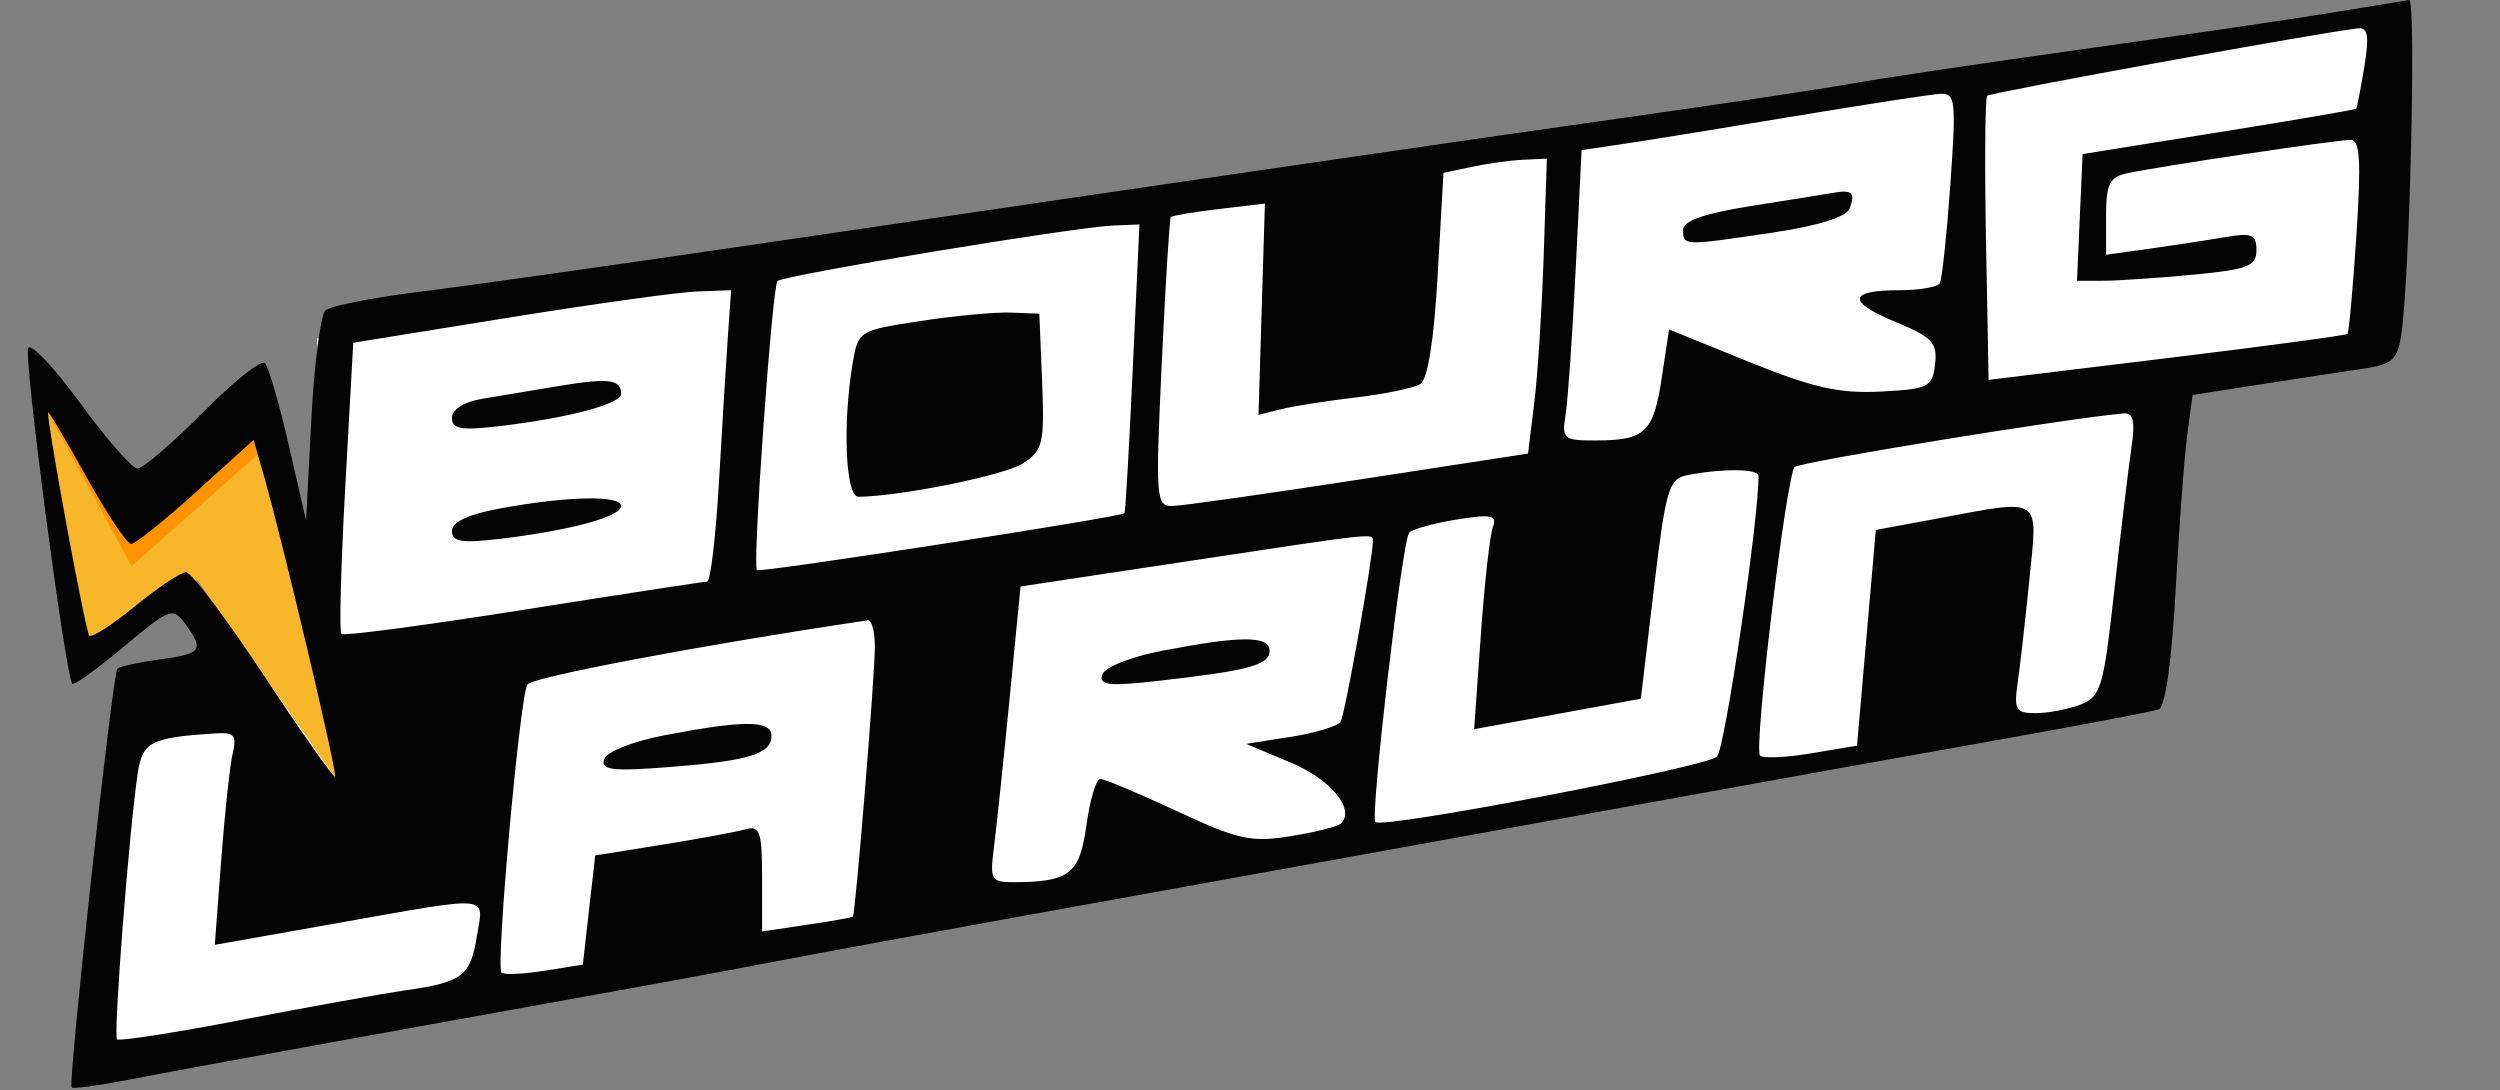 <svg width="266" height="116" viewBox="0 0 266 116" fill="none" xmlns="http://www.w3.org/2000/svg">
<rect x="0" y="0" width="266" height="116" fill="#808080" stroke="none"/>
<path d="M33.723 36.011L254.999 1.731L252.492 36.011L230.888 41.231L230.888 57.288L226.888 74.288L10.992 112.731L12.492 76.731L35.492 70.231L33.723 36.011Z" fill="white"/>
<path d="M4.992 43.731L14.492 55.731L27.492 46.231L30.492 55.731L35.992 83.231L20.992 61.731L8.992 69.231L4.992 43.731Z" fill="#F8B62A"/>
<path d="M4.492 42.731L14.492 50.931L26.492 43.931L28.492 47.431L13.992 60.231L4.492 42.731Z" fill="#FF9302"/>
<path fill-rule="evenodd" clip-rule="evenodd" d="M248.086 1.35C243.961 2.027 232.036 3.776 221.586 5.235C211.136 6.695 200.111 8.337 197.086 8.883C194.061 9.43 183.486 11.021 173.586 12.419C155.913 14.916 135.879 17.834 81.086 25.895C65.961 28.12 49.536 30.442 44.586 31.055C39.636 31.667 35.158 32.553 34.636 33.024C34.113 33.495 33.434 38.718 33.126 44.63L32.565 55.38L30.727 47.38C29.716 42.98 28.578 39.047 28.197 38.639C27.816 38.232 24.837 40.595 21.577 43.889C18.316 47.184 15.185 49.867 14.617 49.85C14.05 49.834 11.336 46.732 8.586 42.956C5.836 39.18 3.325 36.509 3.005 37.021C2.485 37.853 6.948 71.838 7.698 72.757C7.868 72.964 10.328 71.189 13.167 68.812C18.08 64.698 18.395 64.581 19.707 66.377C21.753 69.175 21.475 69.564 17.003 70.164C14.758 70.465 12.724 70.908 12.484 71.149C11.974 71.658 7.217 115.225 7.619 115.699C7.768 115.874 10.522 115.502 13.738 114.872C16.954 114.242 26.786 112.43 35.586 110.845C69.34 104.766 74.825 103.766 82.586 102.281C86.986 101.438 98.011 99.41 107.086 97.773C142.153 91.449 163.211 87.64 179.086 84.748C188.161 83.095 203.011 80.426 212.086 78.818C221.161 77.21 229.088 75.703 229.703 75.469C230.388 75.209 231.079 70.287 231.493 62.713C231.863 55.93 232.419 48.5 232.729 46.203L233.291 42.026L240.439 40.91C244.37 40.296 249.26 39.55 251.306 39.254C254.566 38.781 255.086 38.322 255.503 35.547C256.396 29.615 257.095 -0.12 256.339 0C255.925 0.065 252.211 0.673 248.086 1.35ZM251.56 7.13C251.173 9.467 250.787 11.464 250.701 11.567C250.616 11.67 244.03 12.797 236.066 14.073L221.586 16.392L221.29 23.136L220.995 29.88L223.79 29.873C225.328 29.869 229.623 29.579 233.336 29.228C239.165 28.678 240.086 28.322 240.086 26.624C240.086 24.957 239.591 24.743 236.836 25.218C235.048 25.527 231.449 26.078 228.836 26.443L224.086 27.107V23.013C224.086 19.577 224.448 18.84 226.336 18.432C229.669 17.712 248.62 14.88 250.106 14.88C251.107 14.88 251.241 17.105 250.719 25.064C250.352 30.665 249.925 35.374 249.771 35.528C249.616 35.683 240.962 36.846 230.538 38.113L211.586 40.417L211.309 25.509C211.157 17.309 211.214 10.418 211.437 10.196C211.791 9.842 247.418 3.361 250.924 3.013C251.95 2.911 252.098 3.871 251.56 7.13ZM207.516 19.63C207.136 24.992 206.633 29.717 206.397 30.13C206.161 30.543 204.221 30.88 202.086 30.88C196.629 30.88 196.497 32.112 201.723 34.273C205.594 35.874 206.154 36.477 205.891 38.752C205.608 41.193 205.195 41.4 200.086 41.663C195.699 41.89 192.866 41.25 186.086 38.502L177.586 35.057L176.815 40.172C175.936 46.002 175.062 46.843 169.861 46.865C166.354 46.879 166.162 46.719 166.579 44.13C166.823 42.617 167.306 35.663 167.652 28.677L168.282 15.973L172.934 15.281C175.493 14.9 183.661 13.577 191.086 12.342C198.511 11.108 205.401 10.048 206.396 9.989C208.071 9.888 208.155 10.61 207.516 19.63ZM164.252 27.129C164.068 32.767 163.618 39.828 163.252 42.821L162.586 48.261L144.586 51.031C134.686 52.554 125.756 53.818 124.741 53.84C122.995 53.878 122.934 53.054 123.612 38.63C124.006 30.242 124.438 23.254 124.572 23.099C124.705 22.944 127.013 22.557 129.7 22.238L134.586 21.658L134.244 32.901L133.902 44.143L136.286 43.545C137.597 43.216 141.19 42.65 144.271 42.288C147.352 41.926 150.431 41.285 151.114 40.863C151.911 40.37 152.575 36.211 152.97 29.245L153.586 18.394L156.586 17.755C158.236 17.404 160.711 17.063 162.086 16.997L164.586 16.878L164.252 27.129ZM195.086 20.51C194.261 20.654 190.324 21.287 186.336 21.916C181.306 22.71 179.086 23.492 179.086 24.47C179.086 26.169 179.067 26.168 188.628 24.746C193.421 24.033 196.452 23.089 196.792 22.203C197.439 20.517 197.081 20.162 195.086 20.51ZM120.531 39.13C120.145 47.518 119.748 54.481 119.649 54.605C119.326 55.01 80.842 60.969 80.534 60.661C80.042 60.17 82.157 30.476 82.724 29.905C83.335 29.29 114.259 24.171 118.41 23.998L121.235 23.88L120.531 39.13ZM77.456 35.63C77.271 38.242 76.844 45.218 76.507 51.13C76.169 57.042 75.599 61.882 75.24 61.885C74.88 61.888 66.075 63.239 55.672 64.887C45.269 66.536 36.563 67.69 36.325 67.452C36.087 67.214 36.273 60.145 36.739 51.743L37.586 36.467L54.086 33.803C63.161 32.338 72.207 31.081 74.189 31.01L77.792 30.88L77.456 35.63ZM97.943 34.153C91.336 35.163 91.298 35.187 90.704 38.774C89.636 45.234 89.979 52.882 91.336 52.86C95.993 52.786 106.915 50.567 108.845 49.302C110.977 47.905 111.147 47.175 110.879 40.579L110.586 33.38L107.586 33.259C105.936 33.192 101.597 33.594 97.943 34.153ZM59.586 41.051C56.836 41.508 53.123 42.126 51.336 42.426C49.368 42.756 48.086 43.558 48.086 44.46C48.086 45.67 49.07 45.83 53.336 45.317C60.607 44.443 66.086 42.974 66.086 41.9C66.086 40.364 64.767 40.192 59.586 41.051ZM13.95 57.88C14.387 57.88 17.499 55.388 20.864 52.343L26.983 46.805L28.07 50.593C30.042 57.468 35.935 82.364 35.656 82.643C35.506 82.793 32.105 77.958 28.098 71.898C24.091 65.838 20.358 60.88 19.802 60.88C19.247 60.88 16.808 62.505 14.384 64.492C11.96 66.478 9.761 67.888 9.498 67.625C9.103 67.23 5.084 45.505 5.106 43.88C5.109 43.605 6.922 46.643 9.133 50.63C11.345 54.617 13.512 57.88 13.95 57.88ZM226.784 47.63C226.478 49.693 225.662 56.485 224.973 62.724C223.814 73.209 223.539 74.138 221.338 74.974C220.028 75.473 217.888 75.88 216.584 75.88C214.478 75.88 214.265 75.516 214.683 72.63C214.942 70.843 215.503 65.893 215.93 61.63C216.824 52.691 217.413 53.077 206.086 55.181L199.586 56.388L198.586 67.865L197.586 79.341L192.713 80.154C190.033 80.602 187.583 80.71 187.268 80.395C186.57 79.698 190.053 50.658 190.949 49.696C191.456 49.153 220.326 44.449 225.964 43.992C226.999 43.908 227.203 44.814 226.784 47.63ZM187.1 50.63C187.182 54.924 183.535 79.651 182.694 80.505C181.61 81.606 147.093 88.22 146.343 87.471C145.764 86.891 149.198 57.48 149.938 56.681C150.294 56.297 152.573 55.665 155.002 55.277C158.694 54.687 159.324 54.817 158.843 56.07C158.527 56.894 157.949 62.073 157.559 67.578L156.849 77.588L165.718 75.965L174.586 74.342L175.971 62.663C177.221 52.124 177.563 50.943 179.471 50.568C183.231 49.829 187.086 49.86 187.1 50.63ZM53.336 54.075C49.841 54.713 48.086 55.52 48.086 56.491C48.086 57.663 49.114 57.825 53.336 57.317C60.737 56.427 66.086 54.969 66.086 53.841C66.086 52.675 60.448 52.778 53.336 54.075ZM146.069 57.63C146.02 59.726 143.101 76.046 142.643 76.788C142.35 77.262 139.968 77.987 137.348 78.399L132.586 79.149L137.304 81.126C141.585 82.92 144.213 86.087 142.687 87.612C142.367 87.932 139.963 88.542 137.346 88.968C133.128 89.653 131.749 89.351 125.232 86.311C121.188 84.424 117.517 82.88 117.076 82.88C116.635 82.88 115.97 85.087 115.599 87.784C114.885 92.98 113.805 93.836 107.931 93.866C105.442 93.879 105.307 93.645 105.759 90.13C106.024 88.068 106.769 80.985 107.414 74.391L108.586 62.402L126.086 59.758C147.001 56.598 146.09 56.695 146.069 57.63ZM93.086 68.826C93.086 71.923 91.02 97.267 90.745 97.536C90.658 97.623 88.448 98.011 85.836 98.4L81.086 99.107V93.426C81.086 88.495 80.855 87.81 79.336 88.238C78.373 88.51 74.378 89.246 70.457 89.876L63.329 91.02L62.671 96.828L62.014 102.636L57.917 103.291C55.663 103.651 53.611 103.739 53.358 103.485C52.726 102.854 55.307 74.14 56.112 72.837C56.604 72.042 74.362 68.686 92.336 65.992C92.748 65.931 93.086 67.205 93.086 68.826ZM123.665 69.239C120.324 69.883 117.543 70.987 117.284 71.774C116.906 72.917 117.972 73.038 123.205 72.448C132.861 71.357 135.086 70.759 135.086 69.255C135.086 67.626 132.059 67.621 123.665 69.239ZM70.665 78.239C67.297 78.888 64.544 79.986 64.28 80.785C63.899 81.939 65.131 82.087 71.201 81.616C79.707 80.956 82.086 80.225 82.086 78.273C82.086 76.624 79.094 76.615 70.665 78.239ZM24.764 80.13C24.468 81.367 23.917 86.464 23.541 91.455L22.855 100.53L35.721 98.252C52.57 95.268 51.463 95.172 50.752 99.549C50.051 103.873 49.251 104.486 43.171 105.366C40.649 105.731 32.799 107.146 25.727 108.512C18.654 109.877 12.681 110.809 12.454 110.582C12.039 110.167 13.754 88.159 14.666 82.193C15.164 78.933 16.094 78.465 22.944 78.03C24.91 77.905 25.213 78.255 24.764 80.13Z" fill="#040404"/>
</svg>
